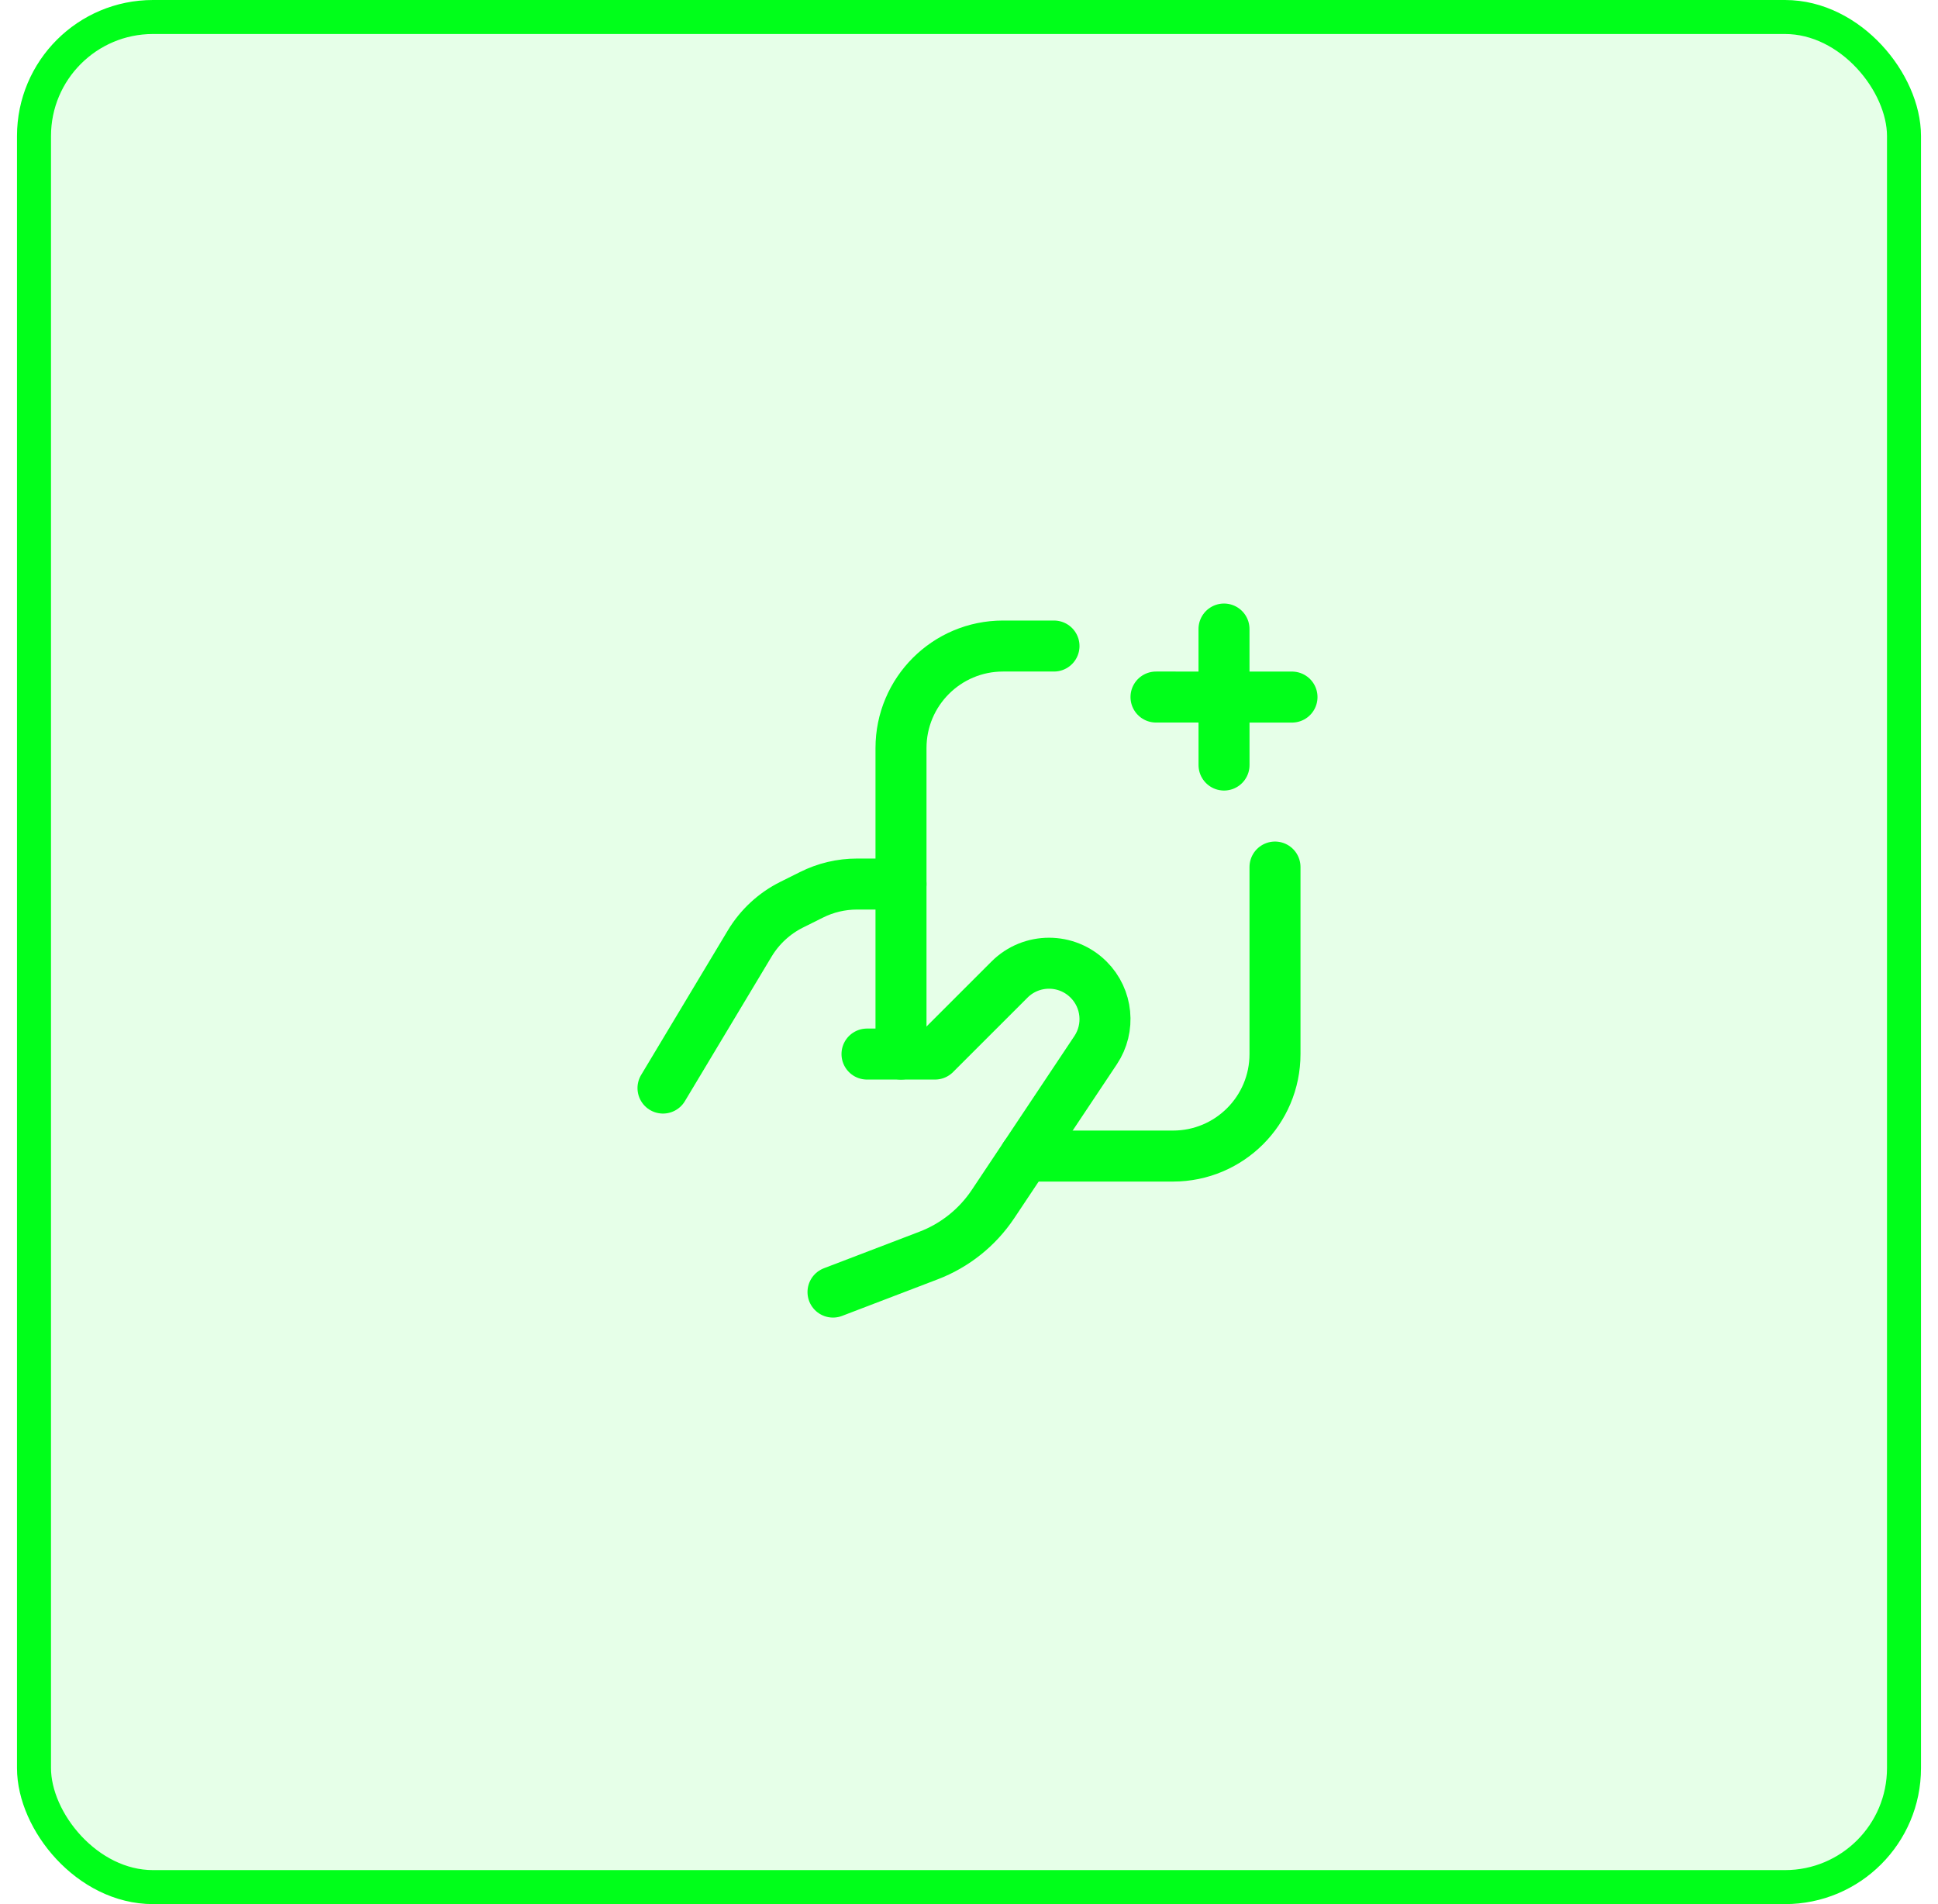 <svg width="57" height="56" viewBox="0 0 57 56" fill="none" xmlns="http://www.w3.org/2000/svg">
<rect x="1" y="0.5" width="55" height="55" rx="3.5" fill="#00FF1A" fill-opacity="0.1"/>
<rect x="1" y="0.5" width="55" height="55" rx="3.5" stroke="#00FF1A"/>
<path d="M31 19H29.5C27.843 19 26.5 20.343 26.5 22V31" stroke="#00FF1A" stroke-width="1.5" stroke-linecap="round" stroke-linejoin="round"/>
<path d="M37.5 25.5V31C37.5 32.657 36.157 34 34.5 34H30.148" stroke="#00FF1A" stroke-width="1.5" stroke-linecap="round" stroke-linejoin="round"/>
<path d="M19.5 32L22.05 27.749C22.344 27.26 22.771 26.864 23.281 26.609L23.867 26.317C24.283 26.108 24.742 26 25.208 26H26.5" stroke="#00FF1A" stroke-width="1.5" stroke-linecap="round" stroke-linejoin="round"/>
<path d="M24.5 38L27.308 36.926C28.084 36.63 28.747 36.1 29.208 35.409L32.223 30.887C32.659 30.235 32.573 29.365 32.018 28.811V28.811C31.375 28.168 30.333 28.168 29.691 28.81L27.5 31H25.5" stroke="#00FF1A" stroke-width="1.5" stroke-linecap="round" stroke-linejoin="round"/>
<path d="M36.001 22.5L36 18.5" stroke="#00FF1A" stroke-width="1.5" stroke-linecap="round" stroke-linejoin="round"/>
<path d="M38 20.501L34 20.5" stroke="#00FF1A" stroke-width="1.5" stroke-linecap="round" stroke-linejoin="round"/>
</svg>
